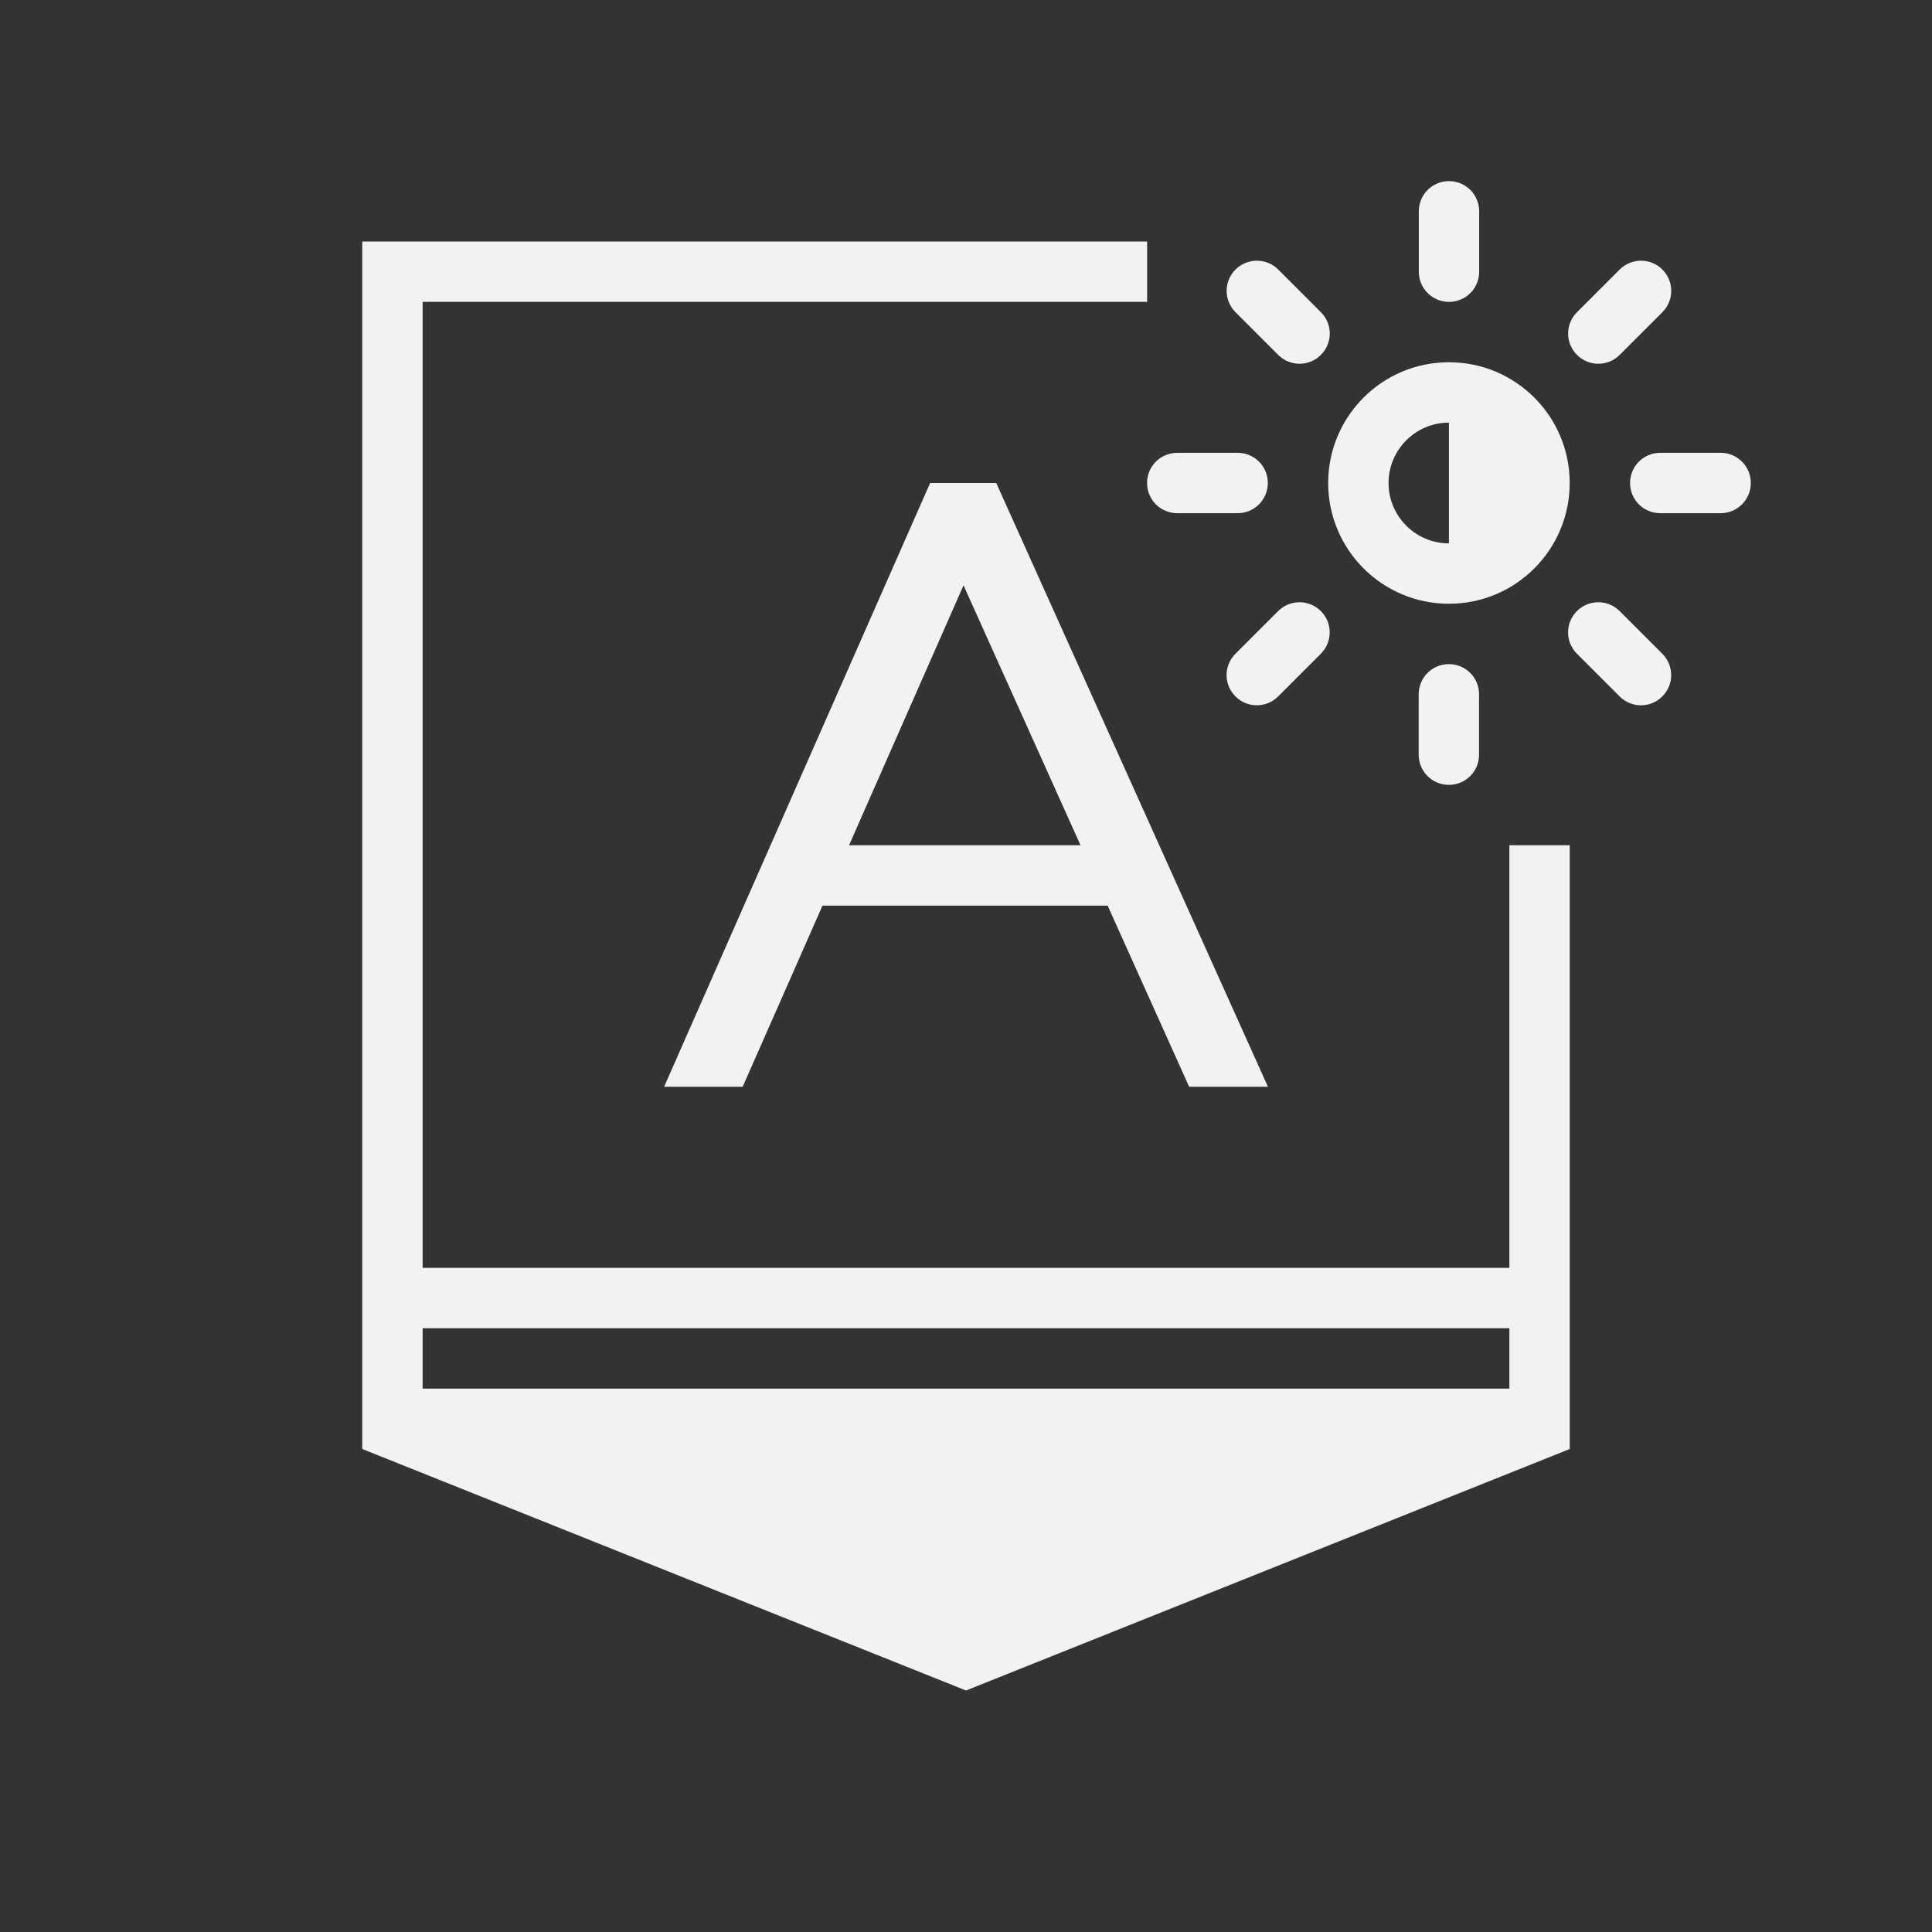 <?xml version="1.0" encoding="UTF-8"?>
<svg xmlns="http://www.w3.org/2000/svg" xmlns:xlink="http://www.w3.org/1999/xlink" xmlns:cc="http://creativecommons.org/ns#" xmlns:dc="http://purl.org/dc/elements/1.1/" xmlns:rdf="http://www.w3.org/1999/02/22-rdf-syntax-ns#" xmlns:inkscape="http://www.inkscape.org/namespaces/inkscape" xmlns:sodipodi="http://sodipodi.sourceforge.net/DTD/sodipodi-0.dtd" width="32" height="32">
    <rect width="100%" height="100%" fill="#333333" stroke="none"/>
    <style type="text/css" id="current-color-scheme">.ColorScheme-Text {
        color:#f2f2f2;
      }
      .ColorScheme-Background {
        color:#eff0f1;
      }
      .ColorScheme-Highlight {
        color:#3daee9;
      }
      .ColorScheme-ButtonText {
        color:#f2f2f2;
      }
    </style>
    <g id="input-keyboard-brightness" transform="translate(-364,-460.362) translate(-38,-96)">
        <rect x="402" y="556.362" width="32" height="32" ry="0" fill="none"/>
        <path class="ColorScheme-Text" transform="translate(364,460.362)" d="m44 100v20l10 4 10-4v-10h-1v7h-18v-16h12v-1zm9.406 4-4.406 10h1.301l1.322-3h4.723l1.35 3h1.305l-4.5-10zm0.553 1.695 1.938 4.305h-3.834zm-8.959 12.305h18v1h-18z" fill="currentColor"/>
        <path class="ColorScheme-Text" transform="translate(326,534.362)" d="m100 25c-0.277 0-0.5 0.223-0.5 0.5v1c0 0.277 0.223 0.5 0.5 0.5s0.5-0.223 0.5-0.5v-1c0-0.277-0.223-0.5-0.5-0.5zm-3.182 1.318c-0.128 0-0.256 0.049-0.354 0.146-0.196 0.196-0.196 0.511 0 0.707l0.707 0.707c0.196 0.196 0.511 0.196 0.707 0 0.196-0.196 0.196-0.511 0-0.707l-0.707-0.707c-0.098-0.098-0.226-0.146-0.354-0.146zm6.363 0c-0.128 0-0.256 0.049-0.354 0.146l-0.707 0.707c-0.196 0.196-0.196 0.511 0 0.707 0.196 0.196 0.511 0.196 0.707 0l0.707-0.707c0.196-0.196 0.196-0.511 0-0.707-0.098-0.098-0.226-0.146-0.354-0.146zm-3.182 1.682c-1.105 0-2 0.895-2 2s0.895 2 2 2c1.105 0 2-0.895 2-2s-0.895-2-2-2zm0 1v2c-0.552 0-1-0.448-1-1s0.448-1 1-1zm-4.5 0.5c-0.277 0-0.5 0.223-0.5 0.5s0.223 0.5 0.5 0.5h1c0.277 0 0.5-0.223 0.5-0.5s-0.223-0.5-0.5-0.5zm8 0c-0.277 0-0.5 0.223-0.5 0.5s0.223 0.5 0.5 0.5h1c0.277 0 0.5-0.223 0.5-0.5s-0.223-0.5-0.5-0.5zm-5.975 2.475c-0.128 0-0.256 0.049-0.354 0.146l-0.707 0.707c-0.196 0.196-0.196 0.511 0 0.707 0.196 0.196 0.511 0.196 0.707 0l0.707-0.707c0.196-0.196 0.196-0.511 0-0.707-0.098-0.098-0.226-0.146-0.354-0.146zm4.949 0c-0.128 0-0.256 0.049-0.354 0.146-0.196 0.196-0.196 0.511 0 0.707l0.707 0.707c0.196 0.196 0.511 0.196 0.707 0 0.196-0.196 0.196-0.511 0-0.707l-0.707-0.707c-0.098-0.098-0.226-0.146-0.354-0.146zm-2.475 1.025c-0.277 0-0.5 0.223-0.5 0.5v1c0 0.277 0.223 0.5 0.5 0.5s0.5-0.223 0.5-0.5v-1c0-0.277-0.223-0.5-0.5-0.5z" fill="currentColor"/>
    </g>
</svg>
